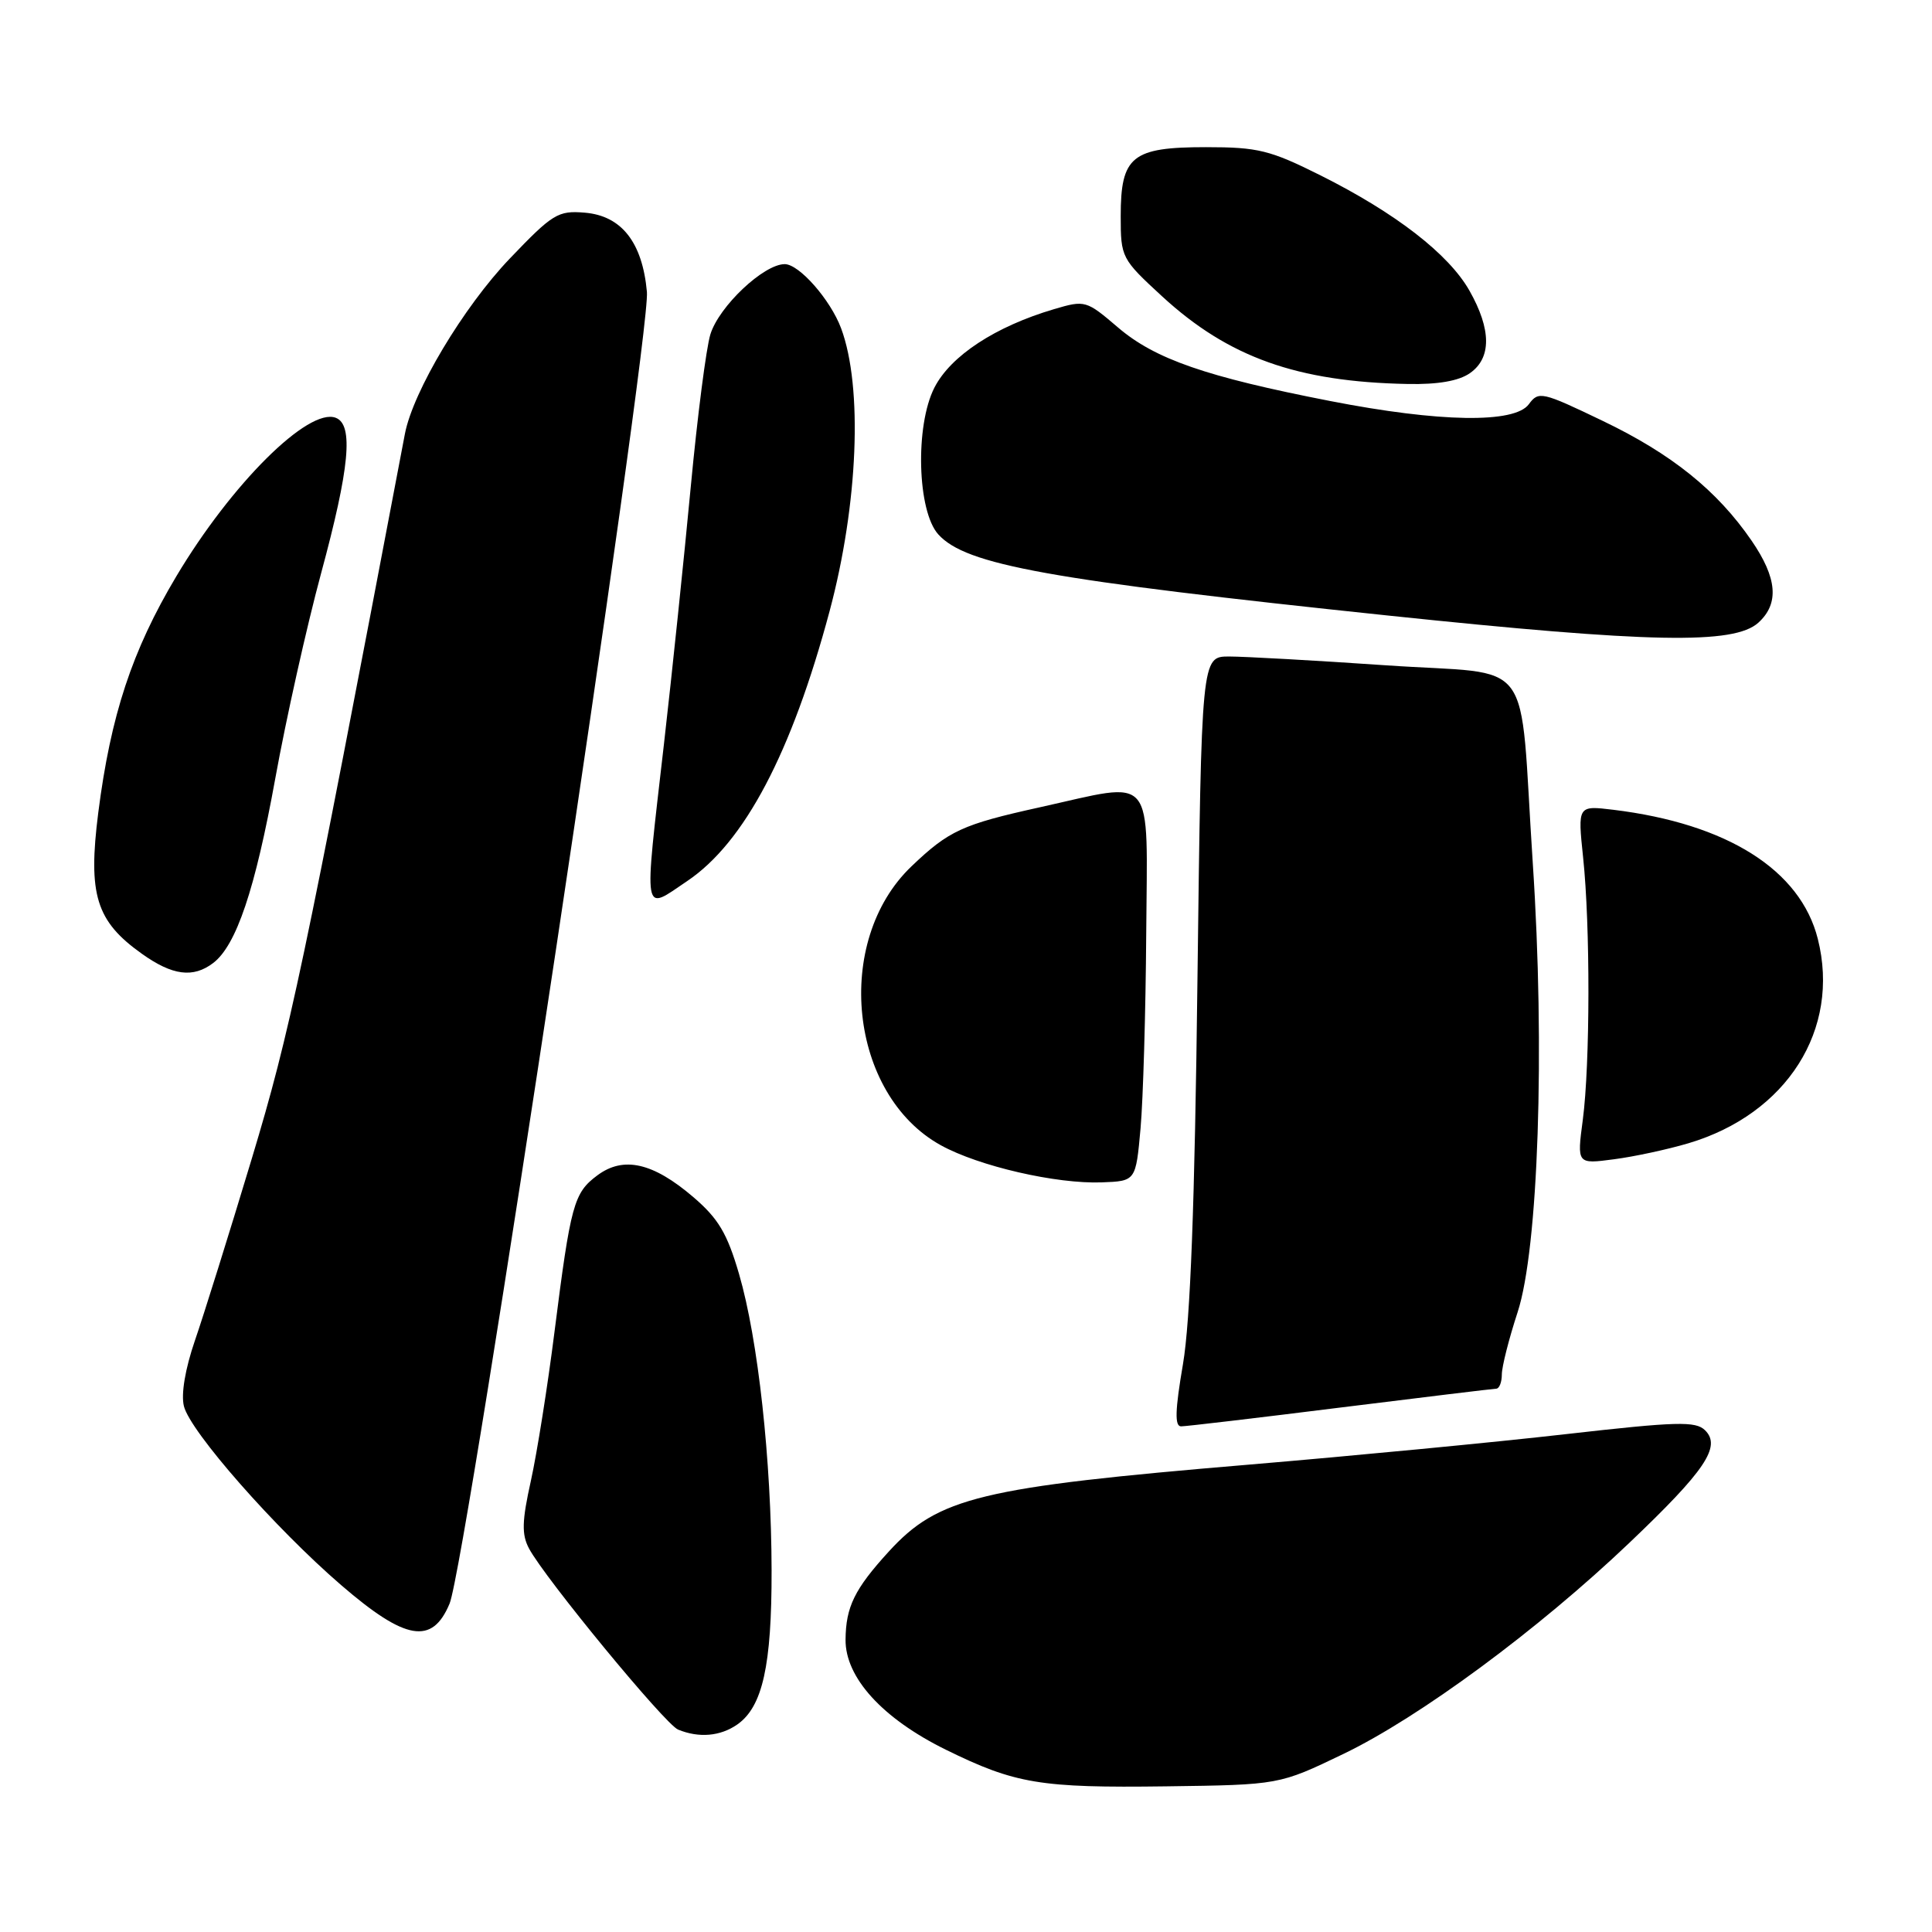 <?xml version="1.0" encoding="UTF-8" standalone="no"?>
<!DOCTYPE svg PUBLIC "-//W3C//DTD SVG 1.1//EN" "http://www.w3.org/Graphics/SVG/1.1/DTD/svg11.dtd" >
<svg xmlns="http://www.w3.org/2000/svg" xmlns:xlink="http://www.w3.org/1999/xlink" version="1.1" viewBox="0 0 256 256">
 <g >
 <path fill="currentColor"
d=" M 178.00 232.41 C 188.06 227.57 203.76 215.99 215.86 204.47 C 225.97 194.85 228.11 191.67 225.93 189.52 C 224.69 188.29 222.19 188.36 207.50 190.03 C 198.15 191.10 179.25 192.91 165.50 194.07 C 129.87 197.06 124.33 198.40 117.75 205.61 C 113.23 210.56 112.08 212.92 112.04 217.25 C 111.99 222.28 116.93 227.71 125.32 231.84 C 134.53 236.37 137.84 236.92 154.50 236.70 C 169.50 236.50 169.50 236.50 178.00 232.41 Z  M 97.70 228.50 C 101.05 226.15 102.26 220.69 102.24 208.09 C 102.21 193.49 100.45 177.47 97.93 168.82 C 96.36 163.43 95.19 161.47 91.88 158.63 C 86.52 154.04 82.61 153.16 79.14 155.75 C 76.03 158.07 75.62 159.55 73.47 176.50 C 72.57 183.65 71.16 192.51 70.35 196.19 C 69.15 201.58 69.11 203.33 70.10 205.19 C 72.22 209.15 88.12 228.47 89.85 229.18 C 92.62 230.32 95.45 230.07 97.70 228.50 Z  M 59.57 212.49 C 61.78 207.21 86.25 44.52 85.72 38.68 C 85.12 32.11 82.36 28.59 77.49 28.18 C 73.94 27.88 73.23 28.32 67.55 34.26 C 61.42 40.67 54.72 51.87 53.65 57.50 C 40.06 129.02 38.45 136.62 33.38 153.47 C 30.39 163.39 26.99 174.26 25.83 177.62 C 24.54 181.38 23.97 184.74 24.37 186.33 C 25.21 189.70 36.45 202.49 45.21 210.04 C 53.73 217.39 57.27 218.00 59.57 212.49 Z  M 177.58 186.51 C 188.54 185.15 197.84 184.02 198.25 184.01 C 198.66 184.01 199.00 183.16 199.00 182.13 C 199.00 181.10 199.94 177.39 201.09 173.88 C 203.84 165.47 204.74 139.09 203.10 114.35 C 201.24 86.17 203.73 89.54 183.69 88.16 C 174.24 87.51 164.86 86.99 162.85 86.99 C 159.20 87.00 159.20 87.00 158.67 129.75 C 158.31 159.71 157.73 174.97 156.75 180.75 C 155.70 186.88 155.64 189.00 156.50 189.00 C 157.14 189.00 166.63 187.88 177.58 186.51 Z  M 151.13 149.50 C 151.47 145.65 151.81 134.06 151.88 123.75 C 152.02 102.05 153.28 103.54 137.78 106.97 C 127.51 109.24 125.73 110.06 120.77 114.80 C 110.37 124.74 112.51 145.04 124.66 151.75 C 129.69 154.53 139.98 156.90 146.00 156.67 C 150.50 156.50 150.50 156.50 151.13 149.50 Z  M 223.72 151.49 C 236.78 147.61 243.89 136.39 240.87 124.41 C 238.57 115.27 228.86 109.14 213.77 107.30 C 209.05 106.73 209.05 106.73 209.77 113.61 C 210.73 122.65 210.70 140.98 209.73 148.38 C 208.95 154.26 208.95 154.26 213.86 153.61 C 216.56 153.26 220.99 152.30 223.72 151.49 Z  M 28.24 127.61 C 31.31 125.28 33.81 117.86 36.48 103.13 C 37.91 95.23 40.64 83.02 42.54 75.99 C 46.33 62.00 46.87 56.27 44.49 55.36 C 40.87 53.97 30.68 64.09 23.36 76.37 C 17.49 86.22 14.67 94.77 13.02 107.69 C 11.64 118.55 12.72 122.06 18.80 126.38 C 22.85 129.27 25.59 129.62 28.24 127.61 Z  M 91.08 116.73 C 98.64 111.63 104.89 99.78 109.92 81.00 C 113.71 66.84 114.35 51.27 111.45 43.50 C 110.04 39.72 105.90 35.00 103.98 35.00 C 101.20 35.00 95.28 40.58 94.13 44.30 C 93.58 46.06 92.41 55.15 91.53 64.50 C 90.65 73.85 89.05 89.22 87.97 98.65 C 85.30 121.93 85.10 120.76 91.08 116.73 Z  M 232.99 82.51 C 235.78 79.98 235.50 76.59 232.08 71.62 C 227.52 64.99 221.49 60.14 212.35 55.76 C 204.32 51.90 203.87 51.80 202.58 53.56 C 200.70 56.13 190.78 55.97 176.27 53.14 C 159.80 49.93 153.04 47.58 148.14 43.39 C 143.94 39.80 143.78 39.75 139.68 40.96 C 131.89 43.26 125.97 47.14 123.81 51.37 C 121.24 56.41 121.54 67.73 124.33 70.81 C 128.00 74.87 138.91 76.83 184.00 81.57 C 218.71 85.21 229.77 85.42 232.99 82.51 Z  M 194.78 49.44 C 197.64 47.44 197.62 43.66 194.72 38.53 C 191.97 33.67 184.94 28.23 175.00 23.25 C 168.28 19.89 166.70 19.50 159.79 19.50 C 149.98 19.50 148.50 20.70 148.50 28.64 C 148.50 34.12 148.60 34.31 154.00 39.28 C 162.78 47.35 171.88 50.60 186.53 50.88 C 190.53 50.96 193.30 50.48 194.78 49.44 Z "/>
</g>
</svg>